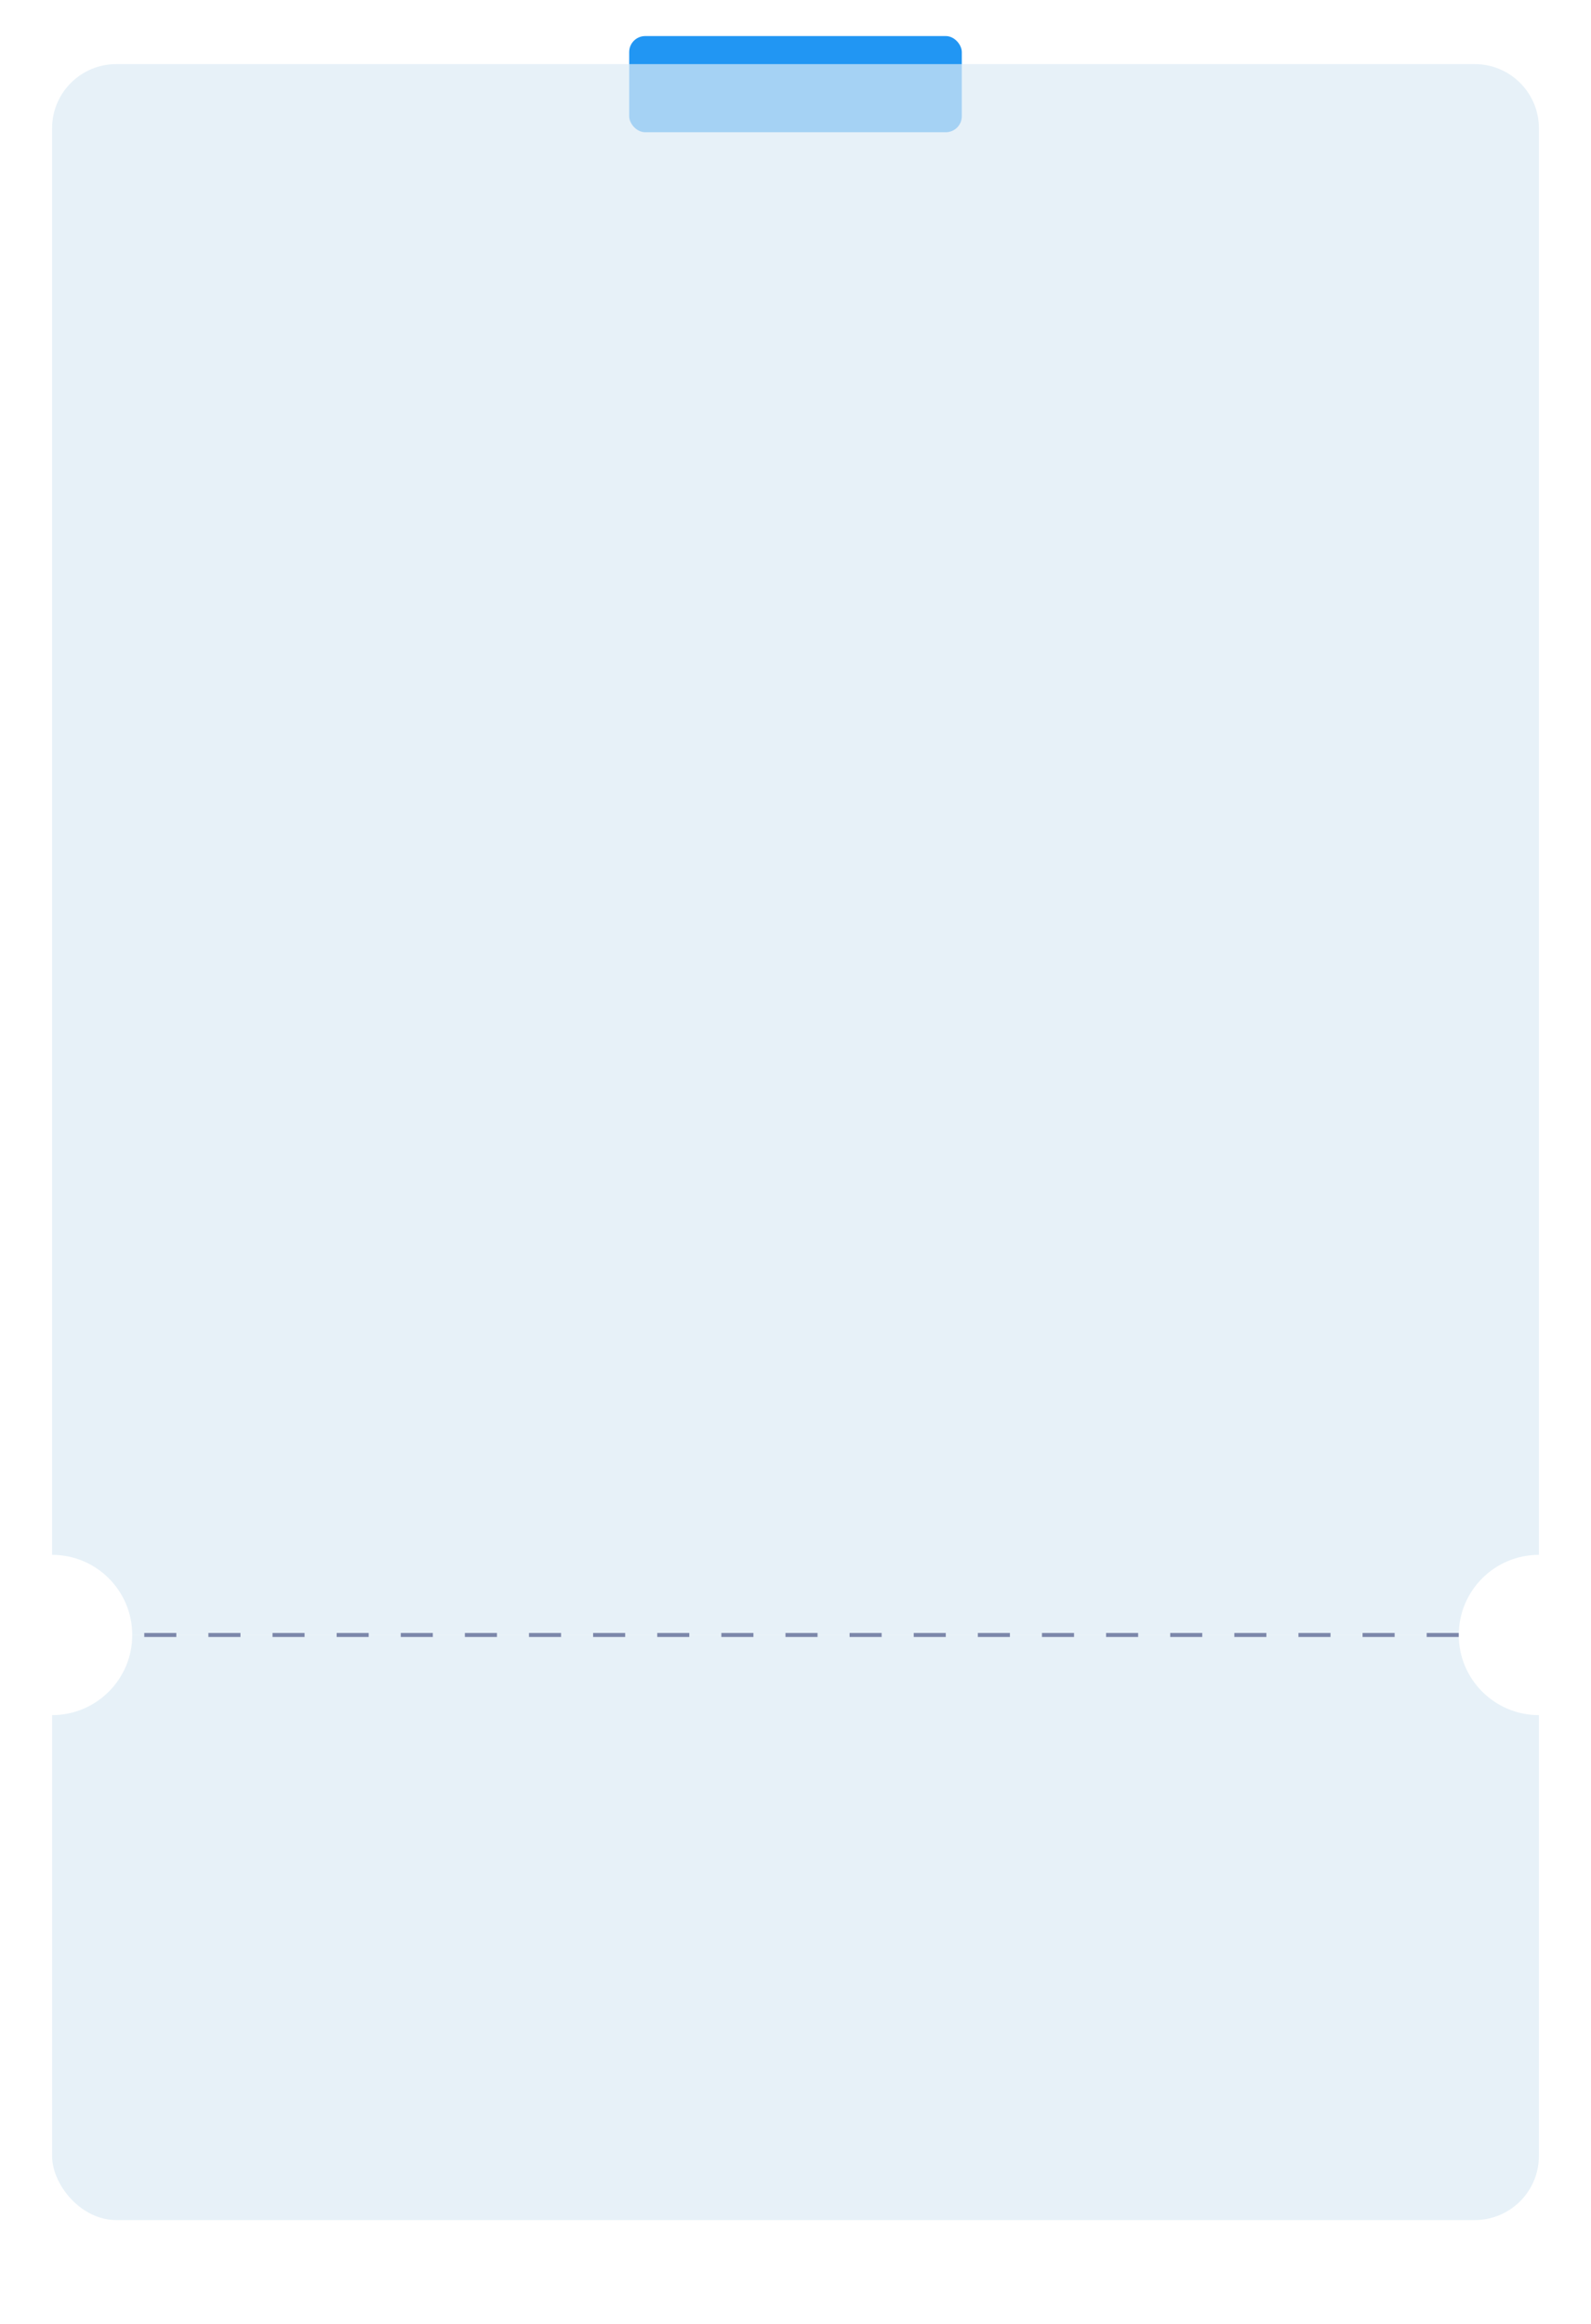 <svg width="397" height="580" viewBox="0 0 397 580" fill="none" xmlns="http://www.w3.org/2000/svg">
<g clip-path="url(#clip0_112_2194)">
<rect x="157" y="9" width="83" height="24" rx="4" fill="#2196F3"/>
<g filter="url(#filter0_b_112_2194)">
<path d="M13 32C13 23.163 20.163 16 29 16H368C376.837 16 384 23.163 384 32V392C384 400.837 376.837 408 368 408H29C20.163 408 13 400.837 13 392V32Z" fill="#DDEBF5" fill-opacity="0.7"/>
</g>
<rect x="13" y="408" width="371" height="146" rx="16" fill="#DDEBF5" fill-opacity="0.7"/>
<circle cx="13" cy="408" r="20" fill="white"/>
<circle cx="384" cy="408" r="20" fill="white"/>
<path d="M364 408L33 408" stroke="#7C87AA" stroke-linejoin="round" stroke-dasharray="8 8"/>
</g>
<defs>
<filter id="filter0_b_112_2194" x="-19" y="-16" width="435" height="456" filterUnits="userSpaceOnUse" color-interpolation-filters="sRGB">
<feFlood flood-opacity="0" result="BackgroundImageFix"/>
<feGaussianBlur in="BackgroundImageFix" stdDeviation="16"/>
<feComposite in2="SourceAlpha" operator="in" result="effect1_backgroundBlur_112_2194"/>
<feBlend mode="normal" in="SourceGraphic" in2="effect1_backgroundBlur_112_2194" result="shape"/>
</filter>
<clipPath id="clip0_112_2194">
<rect width="397" height="579.846" rx="12" fill="white"/>
</clipPath>
</defs>
</svg>
